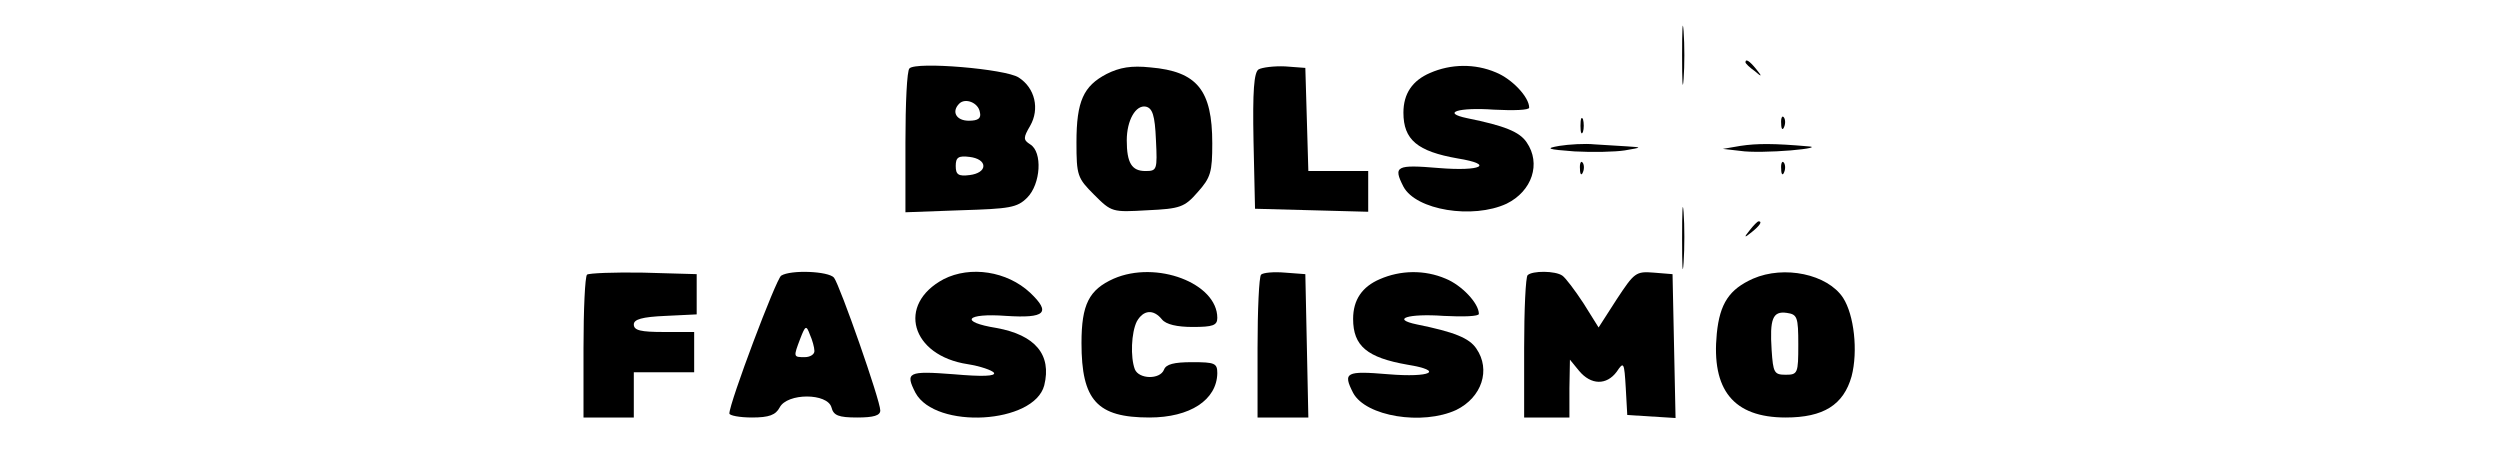 <?xml version="1.0" standalone="no"?>
<!DOCTYPE svg PUBLIC "-//W3C//DTD SVG 20010904//EN"
 "http://www.w3.org/TR/2001/REC-SVG-20010904/DTD/svg10.dtd">
<svg version="1.0" xmlns="http://www.w3.org/2000/svg"
 width="497pt" height="93pt" viewBox="0 0 497 93"
 preserveAspectRatio="xMidYMid meet">

<g transform="translate(0,93) scale(0.1,-0.1)"
fill="#000000" stroke="none">
<path d="M3344 820 c0 -52 1 -74 3 -47 2 26 2 68 0 95 -2 26 -3 4 -3 -48z"/>
<path d="M3470 806 c0 -2 8 -10 18 -17 15 -13 16 -12 3 4 -13 16 -21 21 -21
13z"/>
<path d="M1808 794 c-5 -4 -8 -70 -8 -147 l0 -139 110 4 c97 3 112 5 132 25
27 27 31 91 6 106 -14 9 -14 13 0 37 19 33 10 75 -23 96 -26 17 -204 32 -217
18z m140 -87 c3 -12 -3 -17 -22 -17 -25 0 -35 18 -19 34 12 12 38 2 41 -17z
m7 -107 c0 -9 -11 -16 -27 -18 -23 -3 -28 1 -28 18 0 17 5 21 28 18 16 -2 27
-9 27 -18z"/>
<path d="M2200 783 c-46 -24 -60 -54 -60 -136 0 -66 2 -71 35 -104 35 -35 36
-35 106 -31 65 3 74 6 100 36 26 29 29 40 29 97 0 106 -30 143 -123 151 -38 4
-61 0 -87 -13z m98 -131 c3 -60 2 -62 -21 -62 -27 0 -37 16 -37 61 0 40 18 71
38 67 13 -3 18 -17 20 -66z"/>
<path d="M2502 792 c-9 -6 -12 -42 -10 -143 l3 -134 113 -3 112 -3 0 41 0 40
-60 0 -59 0 -3 103 -3 102 -40 3 c-22 1 -46 -2 -53 -6z"/>
<path d="M2843 785 c-35 -15 -53 -41 -53 -79 0 -54 28 -77 108 -91 74 -12 47
-26 -38 -19 -84 7 -91 4 -70 -37 25 -47 138 -65 205 -34 51 25 69 80 40 122
-14 21 -44 33 -118 48 -53 11 -17 22 53 17 39 -2 70 -1 70 4 0 21 -34 57 -66
70 -42 18 -90 17 -131 -1z"/>
<path d="M3142 680 c0 -14 2 -19 5 -12 2 6 2 18 0 25 -3 6 -5 1 -5 -13z"/>
<path d="M3541 684 c0 -11 3 -14 6 -6 3 7 2 16 -1 19 -3 4 -6 -2 -5 -13z"/>
<path d="M3100 640 c-29 -5 -24 -7 30 -11 36 -2 81 -1 100 2 35 6 35 6 5 8
-16 1 -46 3 -65 4 -19 2 -51 0 -70 -3z"/>
<path d="M3460 640 l-35 -6 35 -4 c19 -3 64 -2 100 1 36 3 52 7 35 8 -68 6
-102 6 -135 1z"/>
<path d="M3141 594 c0 -11 3 -14 6 -6 3 7 2 16 -1 19 -3 4 -6 -2 -5 -13z"/>
<path d="M3541 594 c0 -11 3 -14 6 -6 3 7 2 16 -1 19 -3 4 -6 -2 -5 -13z"/>
<path d="M3344 455 c0 -55 1 -76 3 -47 2 29 2 74 0 100 -2 26 -3 2 -3 -53z"/>
<path d="M3479 473 c-13 -16 -12 -17 4 -4 16 13 21 21 13 21 -2 0 -10 -8 -17
-17z"/>
<path d="M1167 384 c-4 -4 -7 -70 -7 -146 l0 -138 50 0 50 0 0 45 0 45 60 0
60 0 0 40 0 40 -60 0 c-46 0 -60 3 -60 15 0 10 16 15 63 17 l62 3 0 40 0 40
-106 3 c-58 1 -108 -1 -112 -4z"/>
<path d="M1553 382 c-10 -6 -103 -253 -103 -274 0 -4 20 -8 45 -8 34 0 47 5
55 20 15 29 95 29 103 0 4 -16 14 -20 51 -20 33 0 46 4 46 14 0 20 -80 248
-92 264 -11 13 -86 16 -105 4z m66 -149 c1 -7 -8 -13 -19 -13 -23 0 -23 0 -9
37 10 26 12 27 19 8 5 -11 9 -26 9 -32z"/>
<path d="M1876 375 c-94 -50 -65 -152 48 -169 25 -4 48 -12 52 -17 4 -7 -23
-8 -80 -3 -91 7 -97 4 -76 -37 40 -73 236 -62 256 15 15 61 -18 100 -95 114
-75 12 -61 30 19 24 78 -5 90 6 48 46 -46 43 -119 54 -172 27z"/>
<path d="M2214 376 c-49 -22 -64 -51 -64 -128 0 -114 31 -148 135 -148 81 0
134 35 135 88 0 20 -5 22 -50 22 -36 0 -52 -4 -56 -15 -8 -20 -50 -19 -58 1
-9 24 -7 73 4 95 13 23 33 25 50 4 8 -10 30 -15 61 -15 40 0 49 3 49 18 0 69
-121 115 -206 78z"/>
<path d="M2507 384 c-4 -4 -7 -70 -7 -146 l0 -138 50 0 51 0 -3 143 -3 142
-40 3 c-23 2 -44 0 -48 -4z"/>
<path d="M2743 375 c-35 -15 -53 -41 -53 -79 0 -54 28 -77 108 -91 74 -12 47
-26 -38 -19 -84 7 -91 4 -70 -37 25 -47 138 -65 205 -34 51 25 69 80 40 122
-14 21 -44 33 -118 48 -53 11 -17 22 53 17 39 -2 70 -1 70 4 0 21 -34 57 -66
70 -42 18 -90 17 -131 -1z"/>
<path d="M3037 383 c-4 -3 -7 -69 -7 -145 l0 -138 45 0 45 0 0 58 1 57 18 -22
c24 -29 55 -29 75 -2 14 21 15 19 18 -32 l3 -54 48 -3 48 -3 -3 143 -3 143
-37 3 c-36 3 -39 0 -74 -53 l-36 -56 -30 48 c-17 26 -36 51 -42 55 -14 10 -60
10 -69 1z"/>
<path d="M3485 376 c-47 -21 -66 -49 -72 -109 -11 -112 33 -167 137 -167 75 0
115 25 131 82 13 50 5 122 -17 156 -31 47 -117 65 -179 38z m90 -131 c0 -57
-1 -60 -25 -60 -23 0 -25 4 -28 49 -4 62 2 78 30 74 21 -3 23 -8 23 -63z"/>
</g>
</svg>
